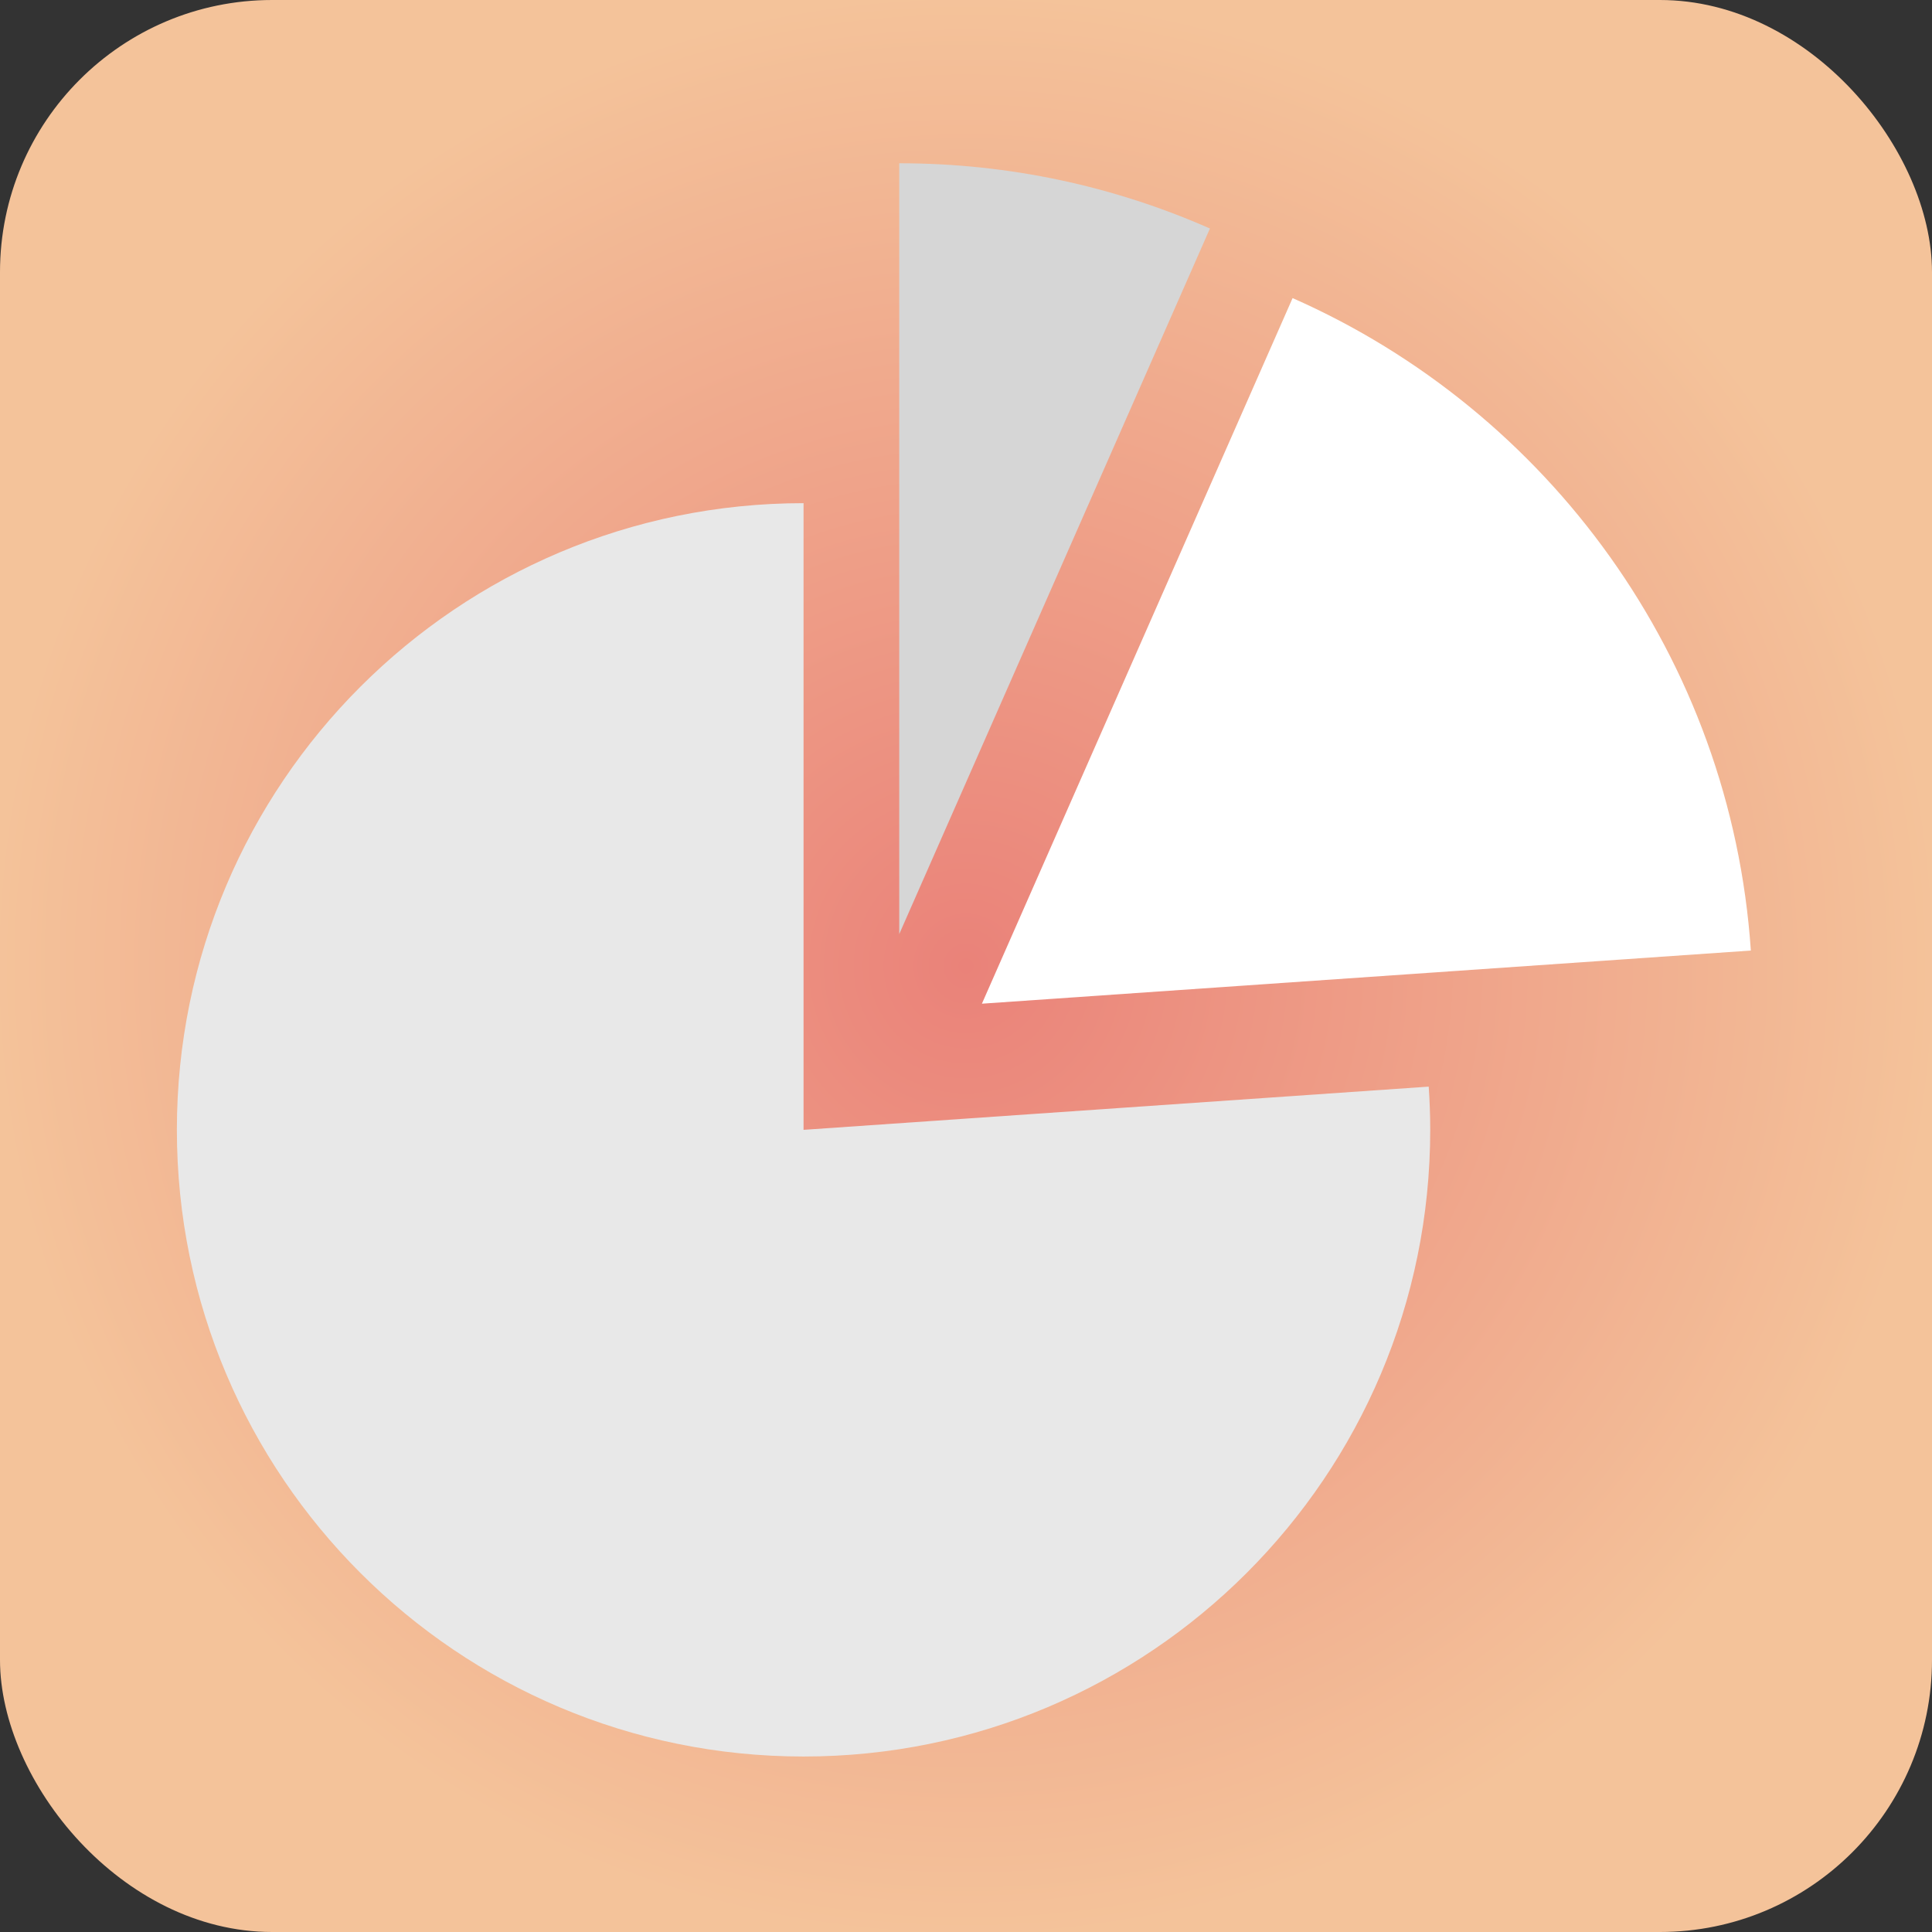 <svg width="142" height="142" viewBox="0 0 142 142" fill="none" xmlns="http://www.w3.org/2000/svg">
<rect x="0" y="0" width="142" height="142" fill="#333333" stroke="none"/>
<g id="Frame 20">
<rect width="142" height="142" rx="20" fill="url(#paint0_radial_88_240)"/>
<g id="Group">
<g id="Group_2">
<g id="Group_3">
<path id="Vector" d="M128.686 69.864C127.223 48.384 113.79 30.195 95.004 21.91L72.169 73.77L128.686 69.864Z" fill="white"/>
</g>
</g>
<g id="Group_4">
<g id="Group_5">
<path id="Vector_2" d="M88.929 16.795C81.943 13.714 74.219 12 66.094 12V68.654L88.929 16.795Z" fill="#D6D6D6"/>
</g>
</g>
<g id="Group_6">
<g id="Group_7">
<path id="Vector_3" d="M59.06 83.042V36.982C33.622 36.982 13 57.603 13 83.042C13 108.48 33.622 129.102 59.06 129.102C84.498 129.102 105.12 108.48 105.12 83.042C105.12 81.974 105.081 80.916 105.009 79.866L59.06 83.042Z" fill="#E8E8E8"/>
</g>
</g>
</g>
</g>
<defs>
<radialGradient id="paint0_radial_88_240" cx="0" cy="0" r="1" gradientUnits="userSpaceOnUse" gradientTransform="translate(71 71) rotate(90) scale(71)">
<stop stop-color="#EA8279"/>
<stop offset="1" stop-color="#F4C39A"/>
</radialGradient>
</defs>
</svg>
